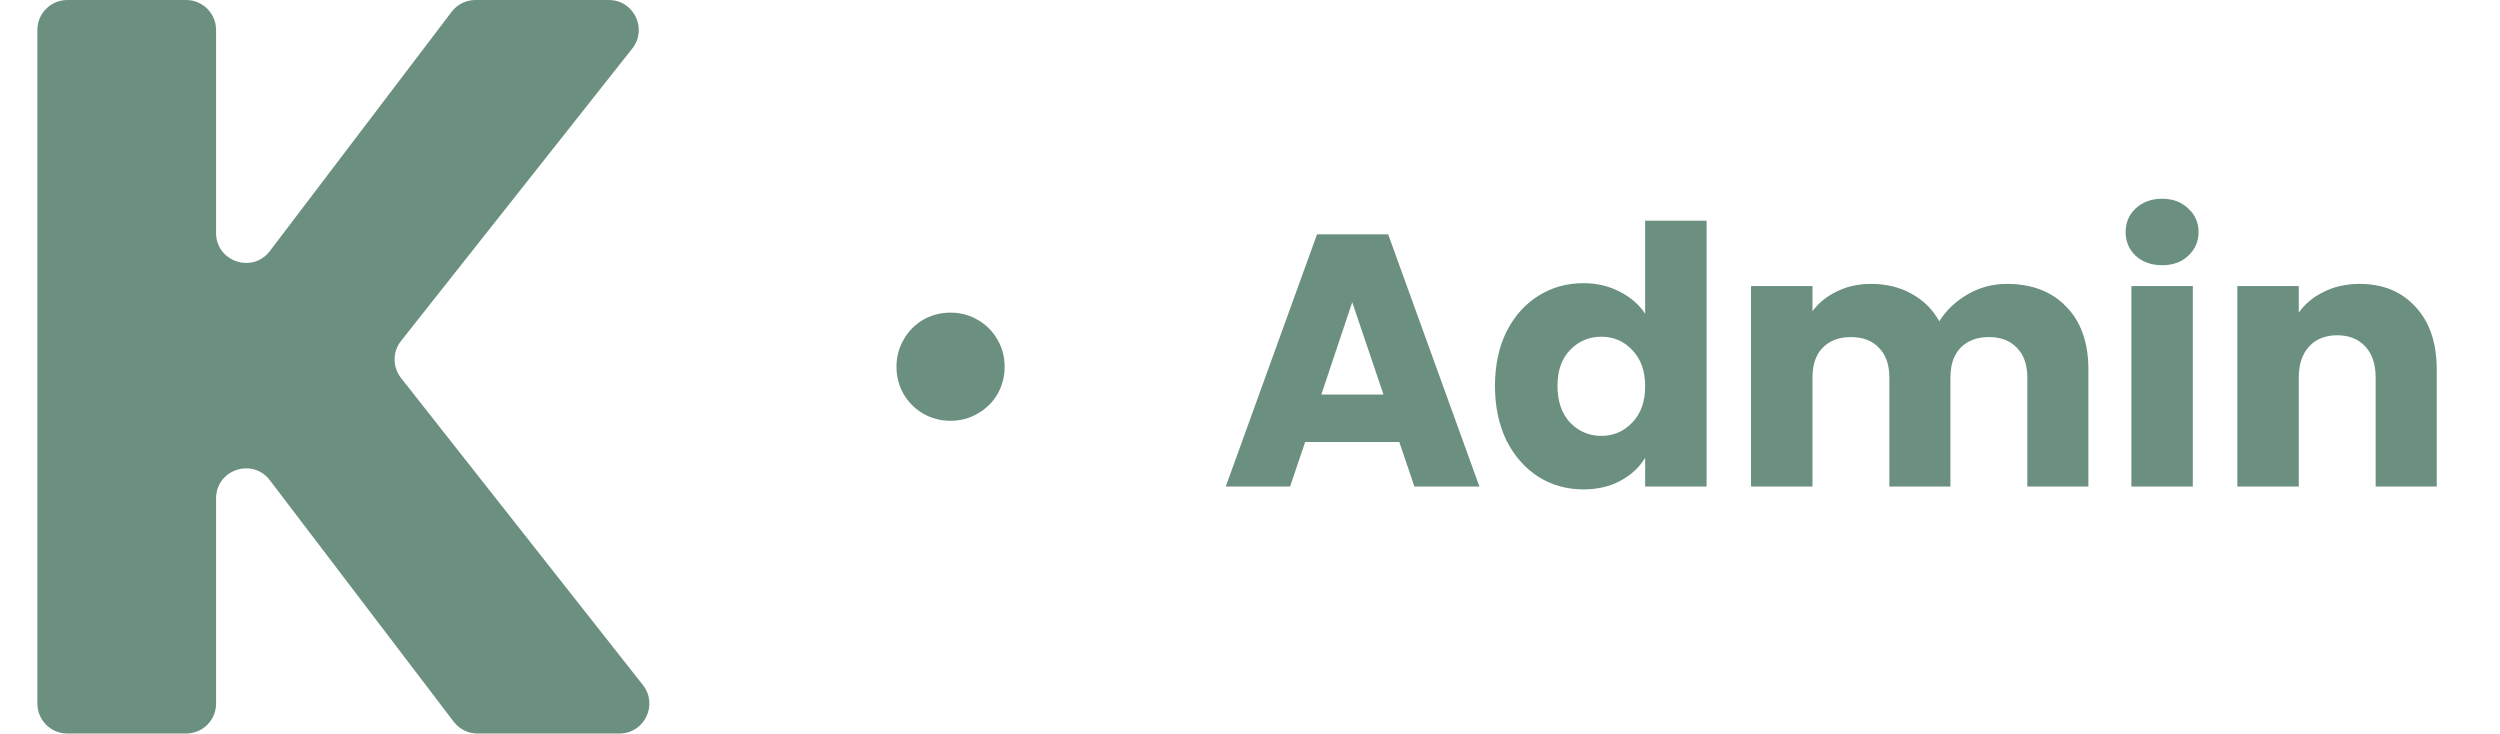 <svg width="167" height="49" viewBox="0 0 167 49" fill="none" xmlns="http://www.w3.org/2000/svg">
<path d="M31.899 49C31.274 49 30.686 48.708 30.308 48.212L18.025 32.079C16.865 30.555 14.434 31.376 14.434 33.29V47C14.434 48.105 13.538 49 12.434 49H4.497C3.393 49 2.497 48.105 2.497 47V2C2.497 0.895 3.393 0 4.497 0H12.434C13.538 0 14.434 0.895 14.434 2V15.56C14.434 17.476 16.867 18.296 18.026 16.77L30.168 0.79C30.546 0.292 31.135 0 31.76 0H40.668C42.34 0 43.273 1.929 42.237 3.241L26.791 22.773C26.217 23.499 26.216 24.524 26.789 25.251L42.947 45.762C43.98 47.074 43.046 49 41.376 49H31.899Z" fill="#6B9080"/>
<path d="M63.485 28.108C62.829 28.108 62.221 27.948 61.661 27.628C61.117 27.308 60.685 26.876 60.365 26.332C60.045 25.772 59.885 25.164 59.885 24.508C59.885 23.836 60.045 23.228 60.365 22.684C60.685 22.124 61.117 21.684 61.661 21.364C62.221 21.044 62.829 20.884 63.485 20.884C64.157 20.884 64.765 21.044 65.309 21.364C65.869 21.684 66.309 22.124 66.629 22.684C66.949 23.228 67.109 23.836 67.109 24.508C67.109 25.164 66.949 25.772 66.629 26.332C66.309 26.876 65.869 27.308 65.309 27.628C64.765 27.948 64.157 28.108 63.485 28.108ZM93.473 29.524H87.185L86.177 32.5H81.881L87.977 15.652H92.729L98.825 32.5H94.481L93.473 29.524ZM92.417 26.356L90.329 20.188L88.265 26.356H92.417ZM99.864 25.78C99.864 24.404 100.12 23.196 100.632 22.156C101.16 21.116 101.872 20.316 102.768 19.756C103.664 19.196 104.664 18.916 105.768 18.916C106.648 18.916 107.448 19.1 108.168 19.468C108.904 19.836 109.48 20.332 109.896 20.956V14.74H114V32.5H109.896V30.58C109.512 31.22 108.96 31.732 108.24 32.116C107.536 32.5 106.712 32.692 105.768 32.692C104.664 32.692 103.664 32.412 102.768 31.852C101.872 31.276 101.16 30.468 100.632 29.428C100.12 28.372 99.864 27.156 99.864 25.78ZM109.896 25.804C109.896 24.78 109.608 23.972 109.032 23.38C108.472 22.788 107.784 22.492 106.968 22.492C106.152 22.492 105.456 22.788 104.88 23.38C104.32 23.956 104.04 24.756 104.04 25.78C104.04 26.804 104.32 27.62 104.88 28.228C105.456 28.82 106.152 29.116 106.968 29.116C107.784 29.116 108.472 28.82 109.032 28.228C109.608 27.636 109.896 26.828 109.896 25.804ZM134.057 18.964C135.721 18.964 137.041 19.468 138.017 20.476C139.009 21.484 139.505 22.884 139.505 24.676V32.5H135.425V25.228C135.425 24.364 135.193 23.7 134.729 23.236C134.281 22.756 133.657 22.516 132.857 22.516C132.057 22.516 131.425 22.756 130.961 23.236C130.513 23.7 130.289 24.364 130.289 25.228V32.5H126.209V25.228C126.209 24.364 125.977 23.7 125.513 23.236C125.065 22.756 124.441 22.516 123.641 22.516C122.841 22.516 122.209 22.756 121.745 23.236C121.297 23.7 121.073 24.364 121.073 25.228V32.5H116.969V19.108H121.073V20.788C121.489 20.228 122.033 19.788 122.705 19.468C123.377 19.132 124.137 18.964 124.985 18.964C125.993 18.964 126.889 19.18 127.673 19.612C128.473 20.044 129.097 20.66 129.545 21.46C130.009 20.724 130.641 20.124 131.441 19.66C132.241 19.196 133.113 18.964 134.057 18.964ZM144.44 17.716C143.72 17.716 143.128 17.508 142.664 17.092C142.216 16.66 141.992 16.132 141.992 15.508C141.992 14.868 142.216 14.34 142.664 13.924C143.128 13.492 143.72 13.276 144.44 13.276C145.144 13.276 145.72 13.492 146.168 13.924C146.632 14.34 146.864 14.868 146.864 15.508C146.864 16.132 146.632 16.66 146.168 17.092C145.72 17.508 145.144 17.716 144.44 17.716ZM146.48 19.108V32.5H142.376V19.108H146.48ZM157.614 18.964C159.182 18.964 160.43 19.476 161.358 20.5C162.302 21.508 162.774 22.9 162.774 24.676V32.5H158.694V25.228C158.694 24.332 158.462 23.636 157.998 23.14C157.534 22.644 156.91 22.396 156.126 22.396C155.342 22.396 154.718 22.644 154.254 23.14C153.79 23.636 153.558 24.332 153.558 25.228V32.5H149.454V19.108H153.558V20.884C153.974 20.292 154.534 19.828 155.238 19.492C155.942 19.14 156.734 18.964 157.614 18.964Z" fill="#6B9080"/>
</svg>
